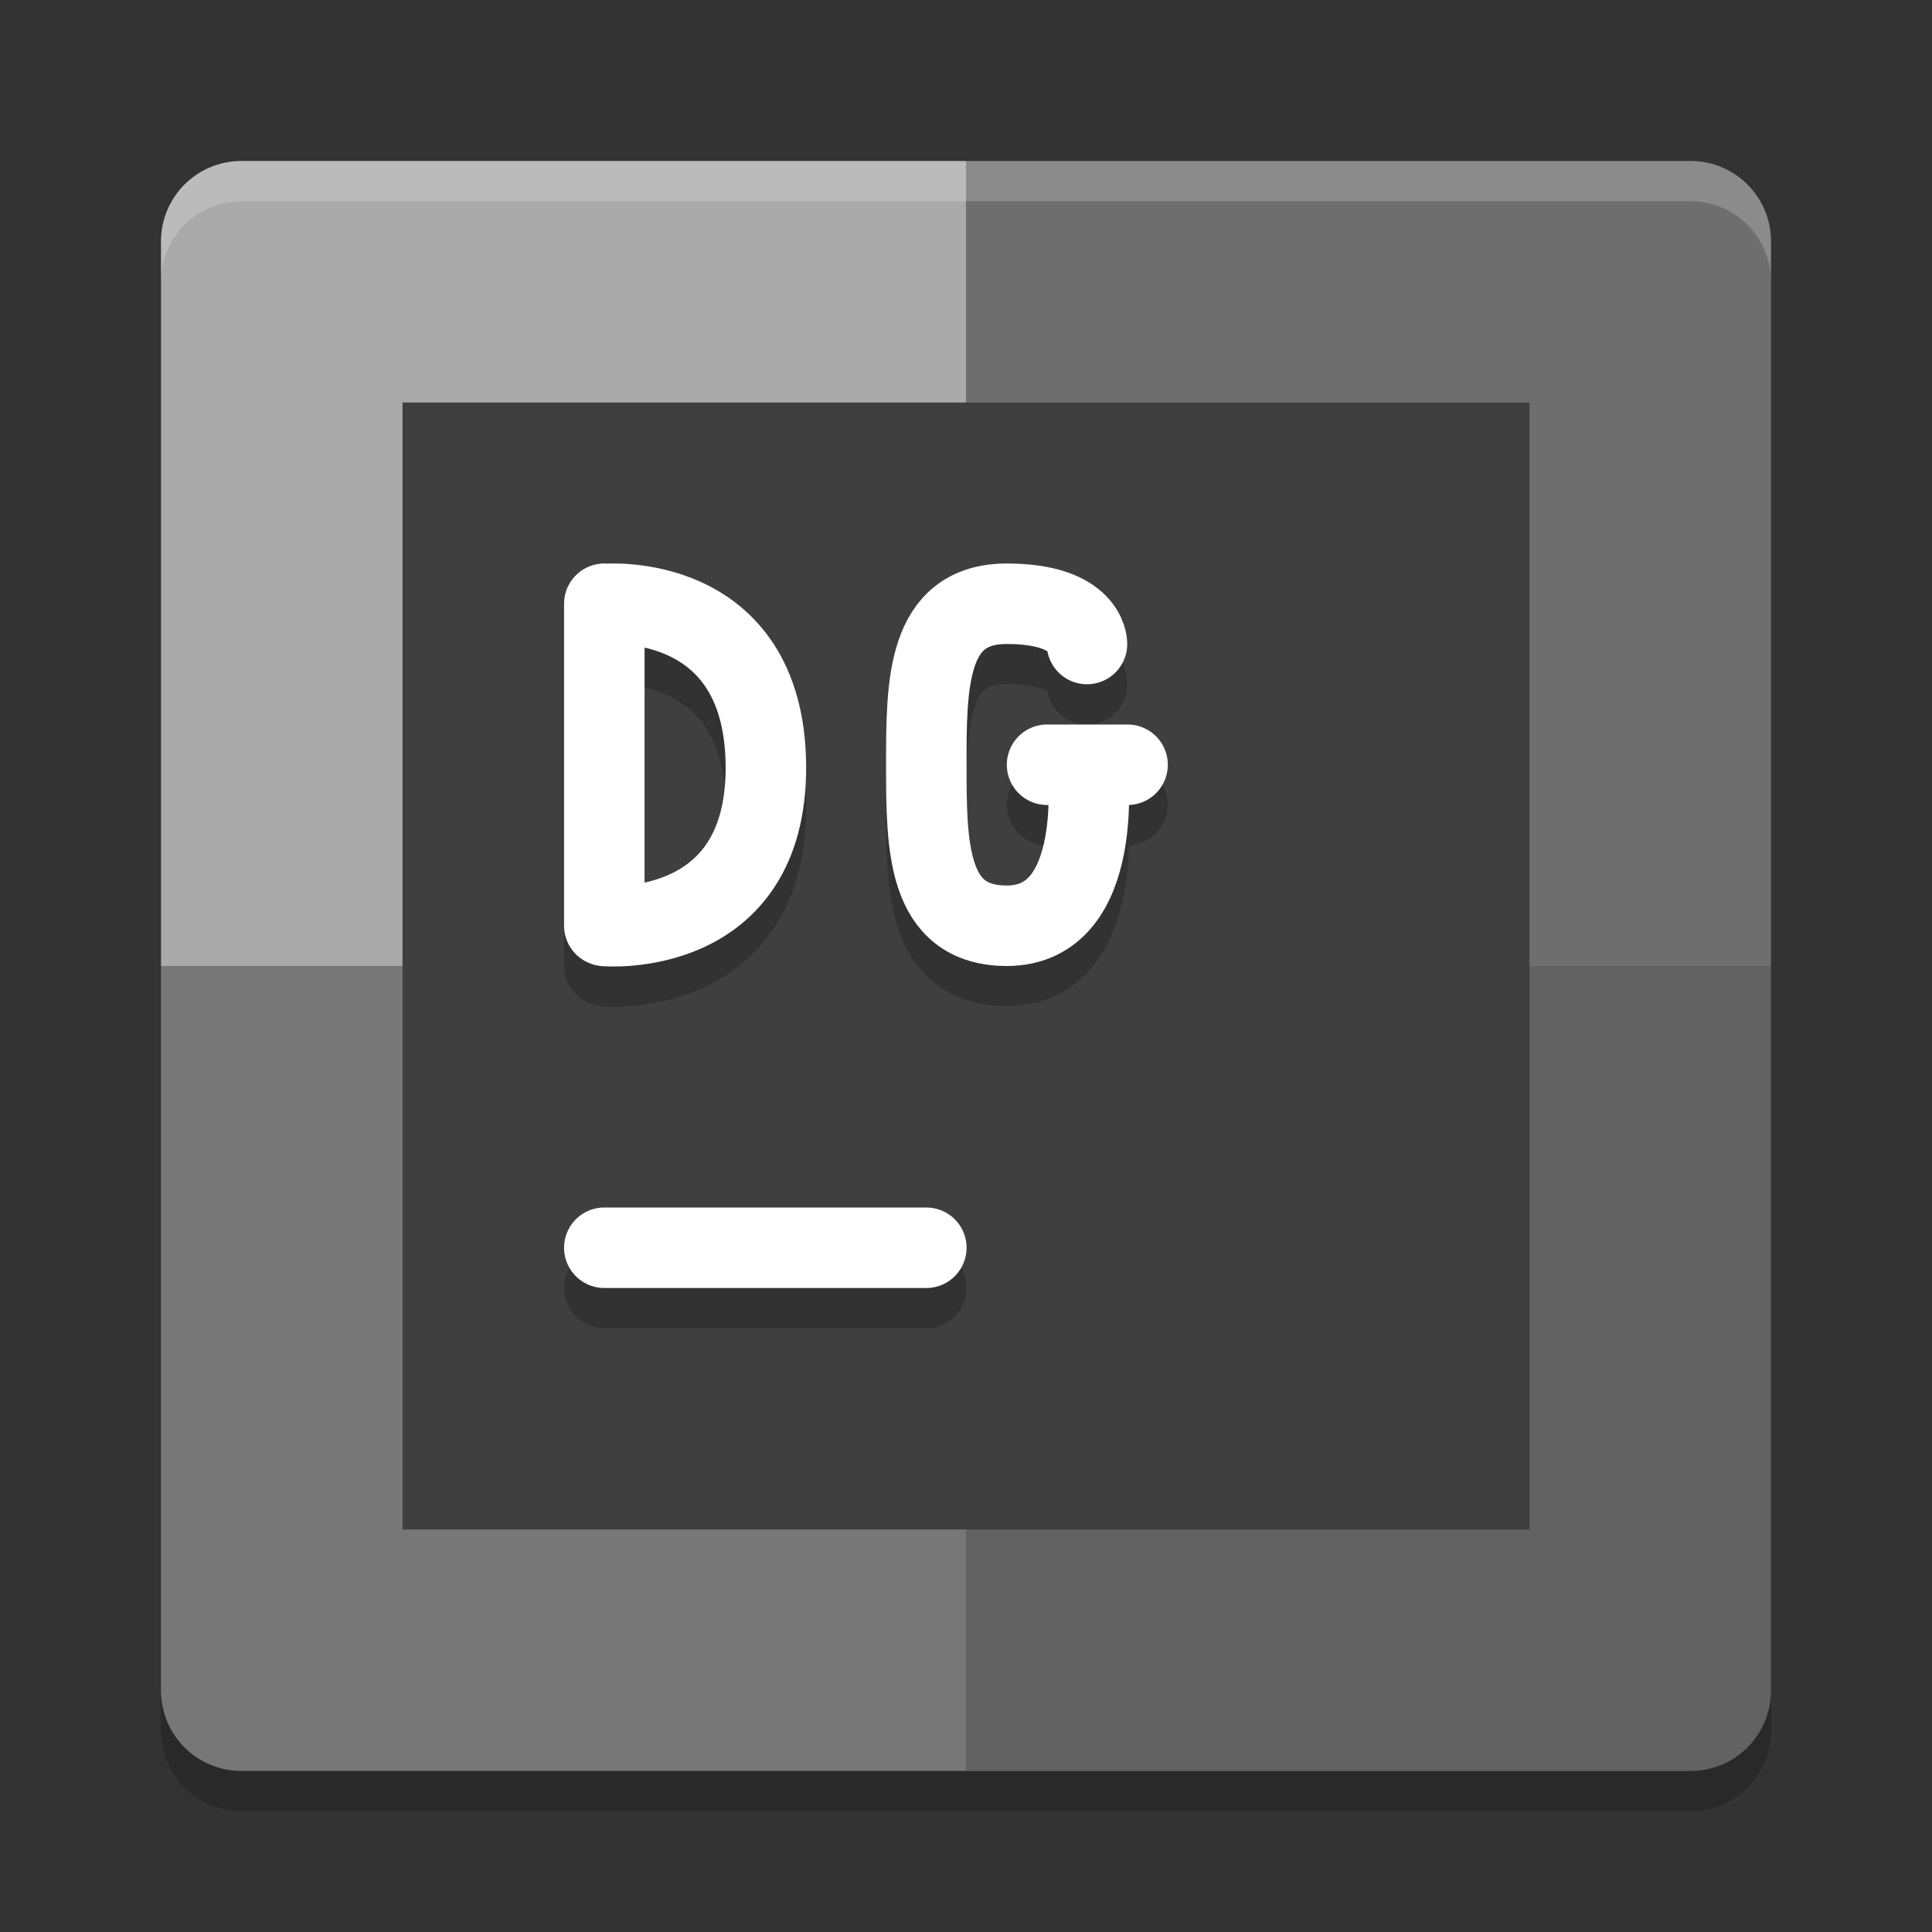 <svg xmlns="http://www.w3.org/2000/svg" width="24" height="24" version="1">
 <rect width="100%" height="100%" fill="#333333" stroke="none"/>
 <path style="fill:#aaaaaa" d="M 12,2 H 3 C 2.446,2 2,2.446 2,3 v 9 h 10 z"/>
 <path style="fill:#6e6e6e" d="m 12,2 h 9 c 0.554,0 1,0.446 1,1 v 9 H 12 Z"/>
 <path style="fill:#777777" d="M 12,22 H 3 C 2.446,22 2,21.554 2,21 v -9 h 10 z"/>
 <path style="fill:#626262" d="m 12,22 h 9 c 0.554,0 1,-0.446 1,-1 V 12 H 12 Z"/>
 <path style="opacity:0.2;fill:#ffffff" d="M 3,2 C 2.446,2 2,2.446 2,3 v 0.5 c 0,-0.554 0.446,-1 1,-1 h 18 c 0.554,0 1,0.446 1,1 V 3 C 22,2.446 21.554,2 21,2 Z"/>
 <path style="opacity:0.2" d="m 3,22.5 c -0.554,0 -1,-0.446 -1,-1 V 21 c 0,0.554 0.446,1 1,1 h 18 c 0.554,0 1,-0.446 1,-1 v 0.5 c 0,0.554 -0.446,1 -1,1 z"/>
 <rect style="fill:#3f3f3f" width="14" height="14" x="5" y="5"/>
 <path style="opacity:0.2;fill:none;stroke:#000000;stroke-linecap:round" d="M 7.507,16 H 11.507"/>
 <path style="fill:none;stroke:#ffffff;stroke-linecap:round" d="M 7.507,15.5 H 11.507"/>
 <path style="opacity:0.2;fill:none;stroke:#000000;stroke-width:1;stroke-linecap:round;stroke-linejoin:bevel" d="m 7.514,12.003 c 0,0 2.022,0.175 2,-2 -0.022,-2.175 -2,-2 -2,-2 M 7.507,12 V 8"/>
 <path style="fill:none;stroke:#ffffff;stroke-width:1;stroke-linecap:round;stroke-linejoin:bevel" d="m 7.514,11.503 c 0,0 2.022,0.175 2,-2 -0.022,-2.175 -2,-2 -2,-2 M 7.507,11.5 V 7.5"/>
 <path style="opacity:0.2;fill:none;stroke:#000000;stroke-width:1;stroke-linecap:round;stroke-linejoin:bevel" d="m 13.007,10 h 1 m -0.5,0 c 0,0 0.245,2 -1,2 -1,0 -1,-1 -1,-2 0,-1 0,-2 1,-2 1,0 0.996,0.5 0.996,0.5"/>
 <path style="fill:none;stroke:#ffffff;stroke-width:1;stroke-linecap:round;stroke-linejoin:bevel" d="m 13.007,9.5 h 1 m -0.5,0 c 0,0 0.245,2 -1,2 -1,0 -1,-1 -1,-2 0,-1 0,-2 1,-2 1,0 0.996,0.5 0.996,0.5"/>
</svg>
